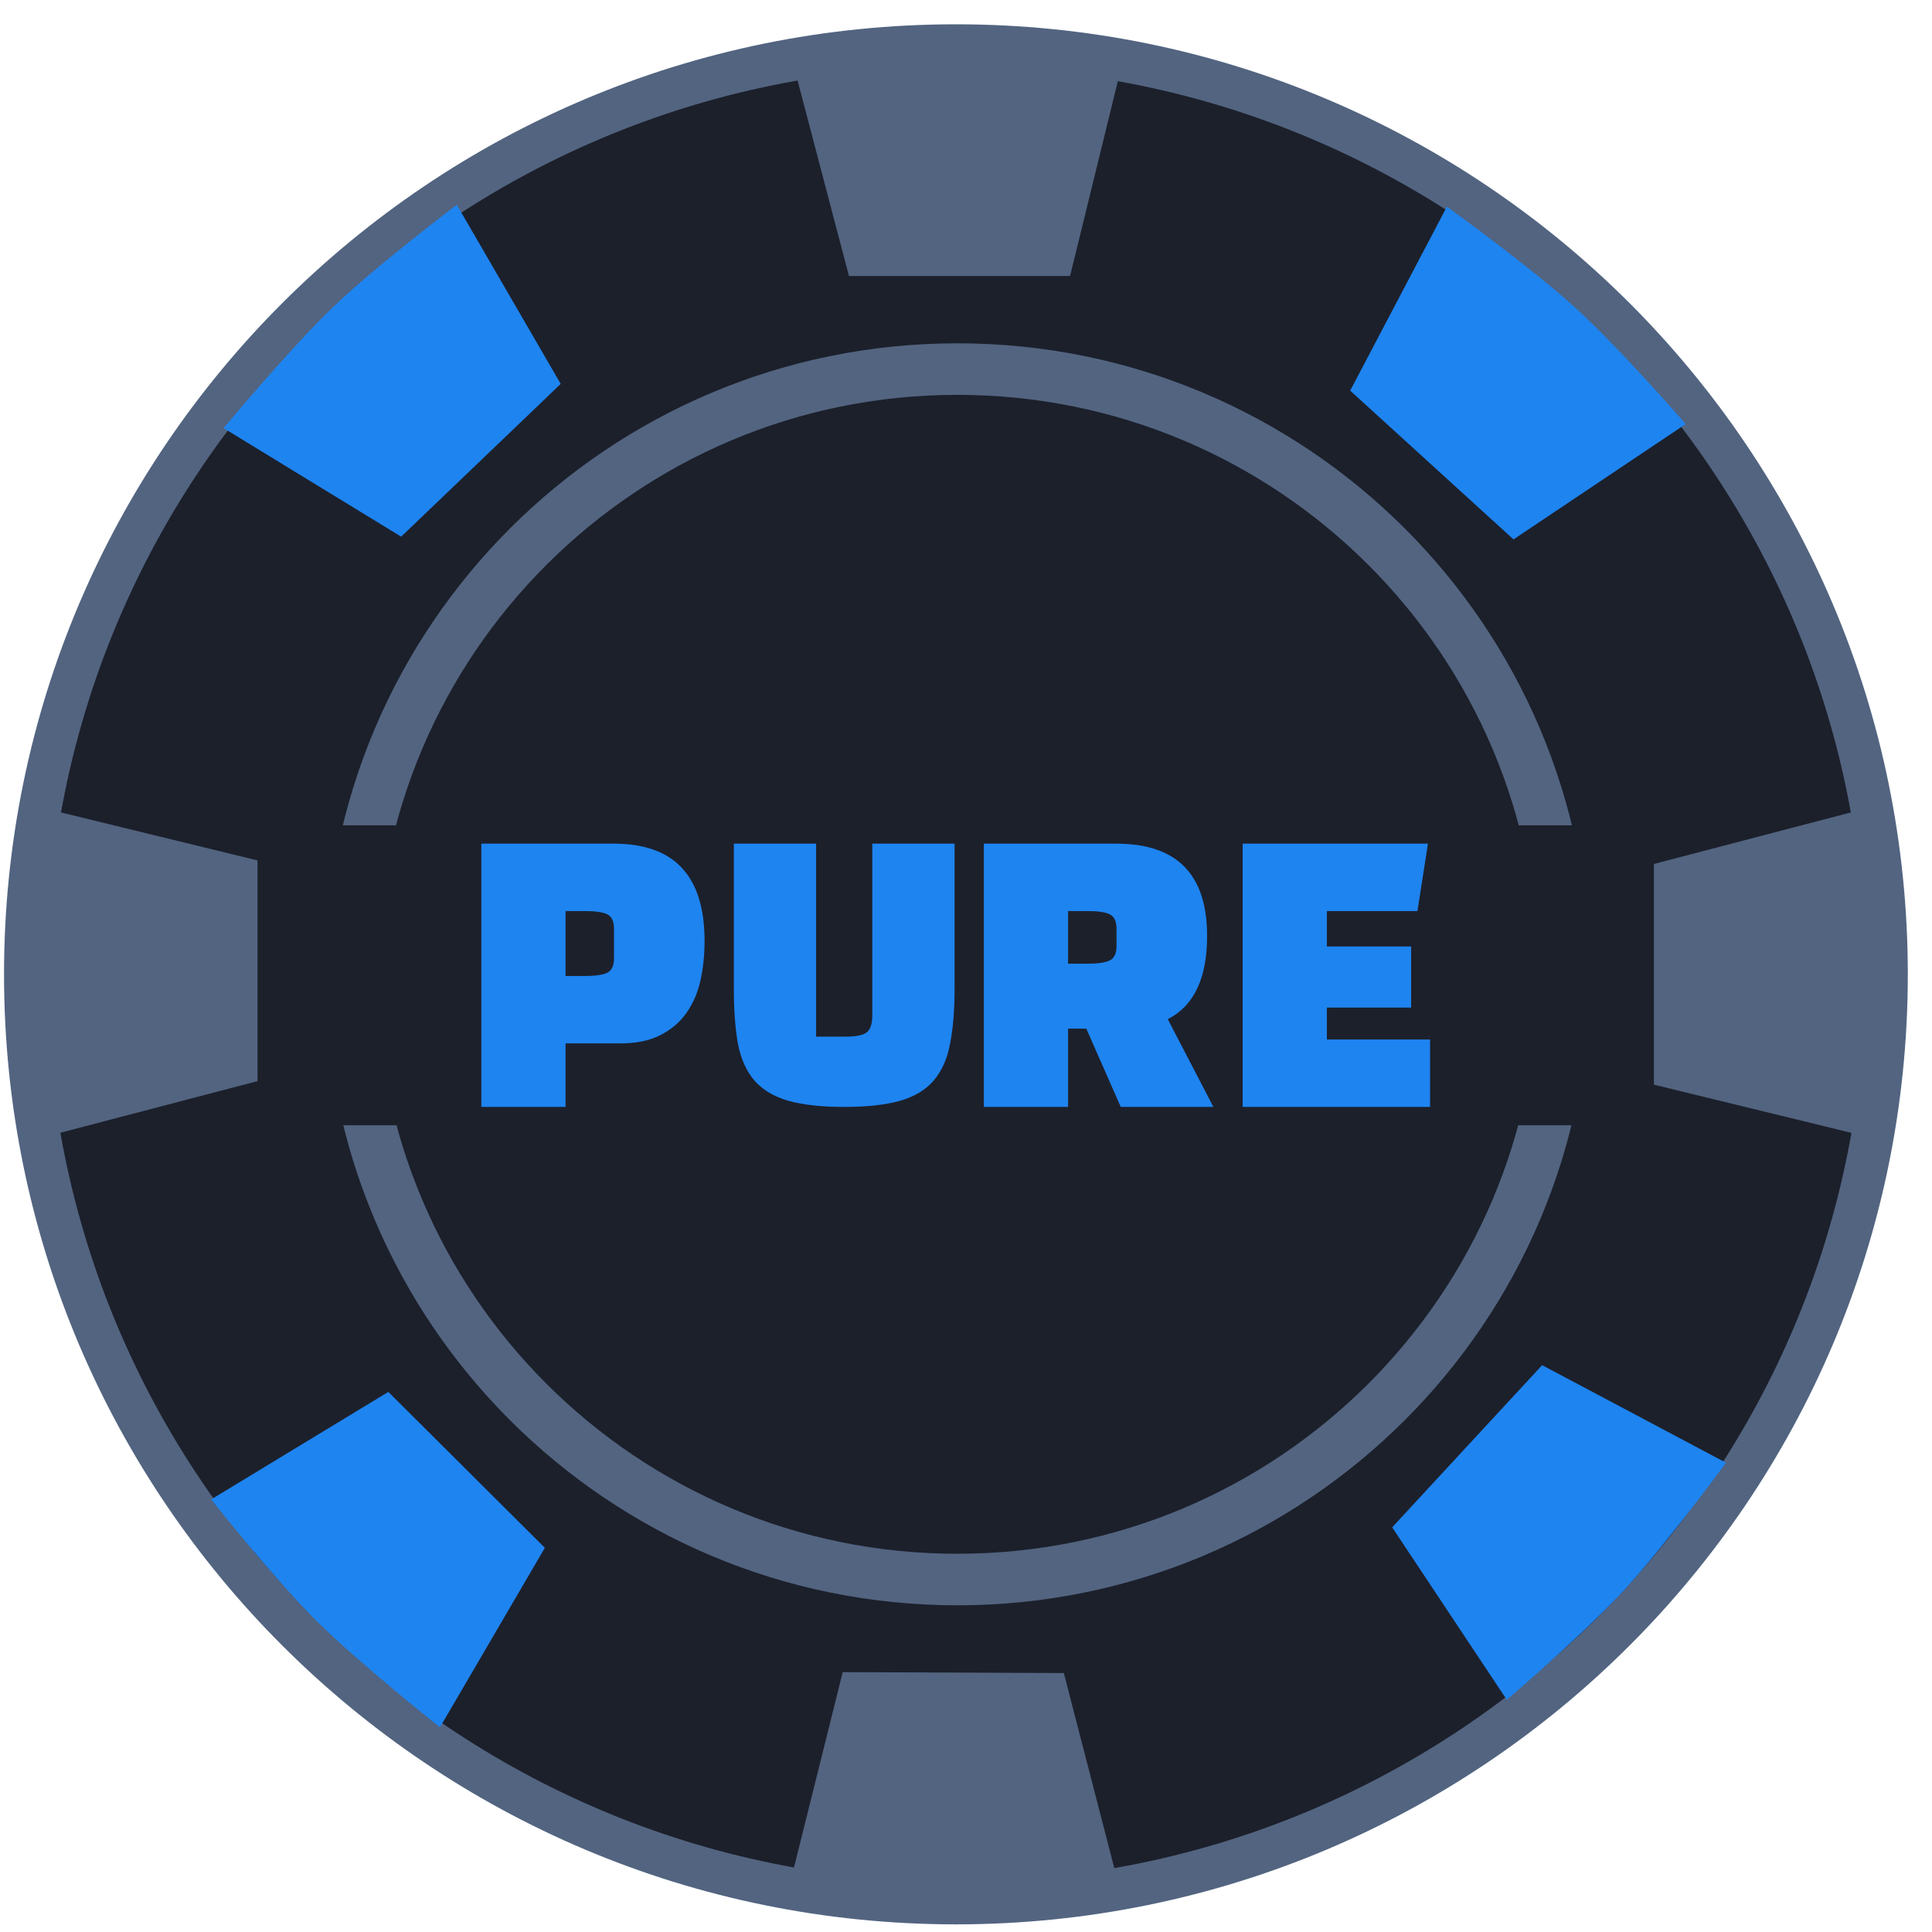 <svg width="53" height="53" viewBox="0 0 53 53" fill="none" xmlns="http://www.w3.org/2000/svg">
<path d="M26.224 52.207C40.322 52.207 51.753 40.801 51.753 26.728C51.753 12.656 40.322 1.25 26.224 1.25C12.125 1.25 0.694 12.656 0.694 26.728C0.694 40.801 12.125 52.207 26.224 52.207Z" fill="#1C202B" stroke="#526480" stroke-width="1.167"/>
<path d="M21.84 2.057C21.84 2.057 24.643 1.736 26.322 1.736C28.002 1.736 30.707 2.057 30.707 2.057L29.355 7.571H28.344H26.322H24.3H23.289L21.84 2.057Z" fill="#526480"/>
<path d="M39.693 5.668C39.693 5.668 41.98 7.317 43.22 8.446C44.461 9.576 46.243 11.633 46.243 11.633L41.52 14.797L40.773 14.117L39.279 12.757L37.786 11.396L37.039 10.716L39.693 5.668Z" fill="#1E84F0"/>
<path d="M50.897 22.255C50.897 22.255 51.218 25.052 51.218 26.728C51.218 28.404 50.897 31.104 50.897 31.104L45.371 29.755L45.371 28.746L45.371 26.728L45.371 24.71L45.371 23.701L50.897 22.255Z" fill="#526480"/>
<path d="M47.349 40.127C47.349 40.127 45.684 42.4 44.545 43.631C43.406 44.863 41.335 46.63 41.335 46.63L38.191 41.899L38.877 41.157L40.248 39.674L41.62 38.191L42.305 37.45L47.349 40.127Z" fill="#1E84F0"/>
<path d="M30.612 51.416C30.612 51.416 27.807 51.725 26.128 51.718C24.449 51.711 21.744 51.38 21.744 51.38L23.118 45.871L24.129 45.875L26.151 45.883L28.173 45.892L29.184 45.896L30.612 51.416Z" fill="#526480"/>
<path d="M12.069 47.385C12.069 47.385 9.858 45.636 8.669 44.452C7.481 43.268 5.793 41.133 5.793 41.133L10.653 38.184L11.369 38.897L12.8 40.322L14.231 41.748L14.947 42.461L12.069 47.385Z" fill="#1E84F0"/>
<path d="M1.539 31.105C1.539 31.105 1.218 28.307 1.218 26.631C1.218 24.955 1.539 22.255 1.539 22.255L7.065 23.604L7.065 24.613L7.065 26.631L7.065 28.649L7.065 29.658L1.539 31.105Z" fill="#526480"/>
<path d="M6.134 11.745C6.134 11.745 7.934 9.577 9.145 8.417C10.357 7.256 12.532 5.618 12.532 5.618L15.382 10.531L14.653 11.23L13.194 12.627L11.735 14.024L11.005 14.722L6.134 11.745Z" fill="#1E84F0"/>
<path d="M42.902 26.728C42.902 35.896 35.454 43.331 26.263 43.331C17.073 43.331 9.625 35.896 9.625 26.728C9.625 17.56 17.073 10.125 26.263 10.125C35.454 10.125 42.902 17.56 42.902 26.728Z" fill="#1C202B" stroke="#526480" stroke-width="1.414"/>
<rect width="35.205" height="8.228" transform="translate(8.615 22.641)" fill="#1C202B"/>
<path d="M17.017 28.623H15.515V30.366H13.204V23.144H16.844C18.5 23.144 19.328 24.033 19.328 25.811C19.328 26.203 19.29 26.569 19.213 26.909C19.136 27.249 19.004 27.548 18.818 27.805C18.638 28.055 18.401 28.254 18.105 28.401C17.817 28.549 17.454 28.623 17.017 28.623ZM16.045 24.993H15.515V26.774H16.045C16.327 26.774 16.529 26.745 16.651 26.688C16.78 26.63 16.844 26.495 16.844 26.283V25.474C16.844 25.269 16.78 25.137 16.651 25.079C16.529 25.022 16.327 24.993 16.045 24.993Z" fill="#1E84F0"/>
<path d="M20.131 23.144H22.388V28.438H23.187C23.475 28.438 23.67 28.401 23.77 28.325C23.877 28.25 23.93 28.087 23.93 27.836V23.144H26.187V27.103C26.187 27.705 26.146 28.212 26.064 28.626C25.989 29.04 25.839 29.378 25.613 29.642C25.394 29.899 25.087 30.084 24.692 30.197C24.297 30.309 23.786 30.366 23.159 30.366C22.532 30.366 22.021 30.309 21.626 30.197C21.231 30.084 20.921 29.899 20.695 29.642C20.476 29.385 20.325 29.049 20.244 28.636C20.169 28.216 20.131 27.705 20.131 27.103V23.144Z" fill="#1E84F0"/>
<path d="M32.035 27.959L33.287 30.366H30.745L29.801 28.219H29.3V30.366H26.989V23.144H30.629C32.285 23.144 33.114 23.988 33.114 25.676C33.114 26.832 32.754 27.593 32.035 27.959ZM29.83 24.993H29.3V26.437H29.83C30.112 26.437 30.315 26.408 30.436 26.351C30.565 26.293 30.629 26.161 30.629 25.956V25.474C30.629 25.269 30.565 25.137 30.436 25.079C30.315 25.022 30.112 24.993 29.83 24.993Z" fill="#1E84F0"/>
<path d="M38.711 25.965V27.641H36.4V28.517H39.231V30.366H34.089V23.144H39.173L38.884 24.993H36.4V25.965H38.711Z" fill="#1E84F0"/>
</svg>
